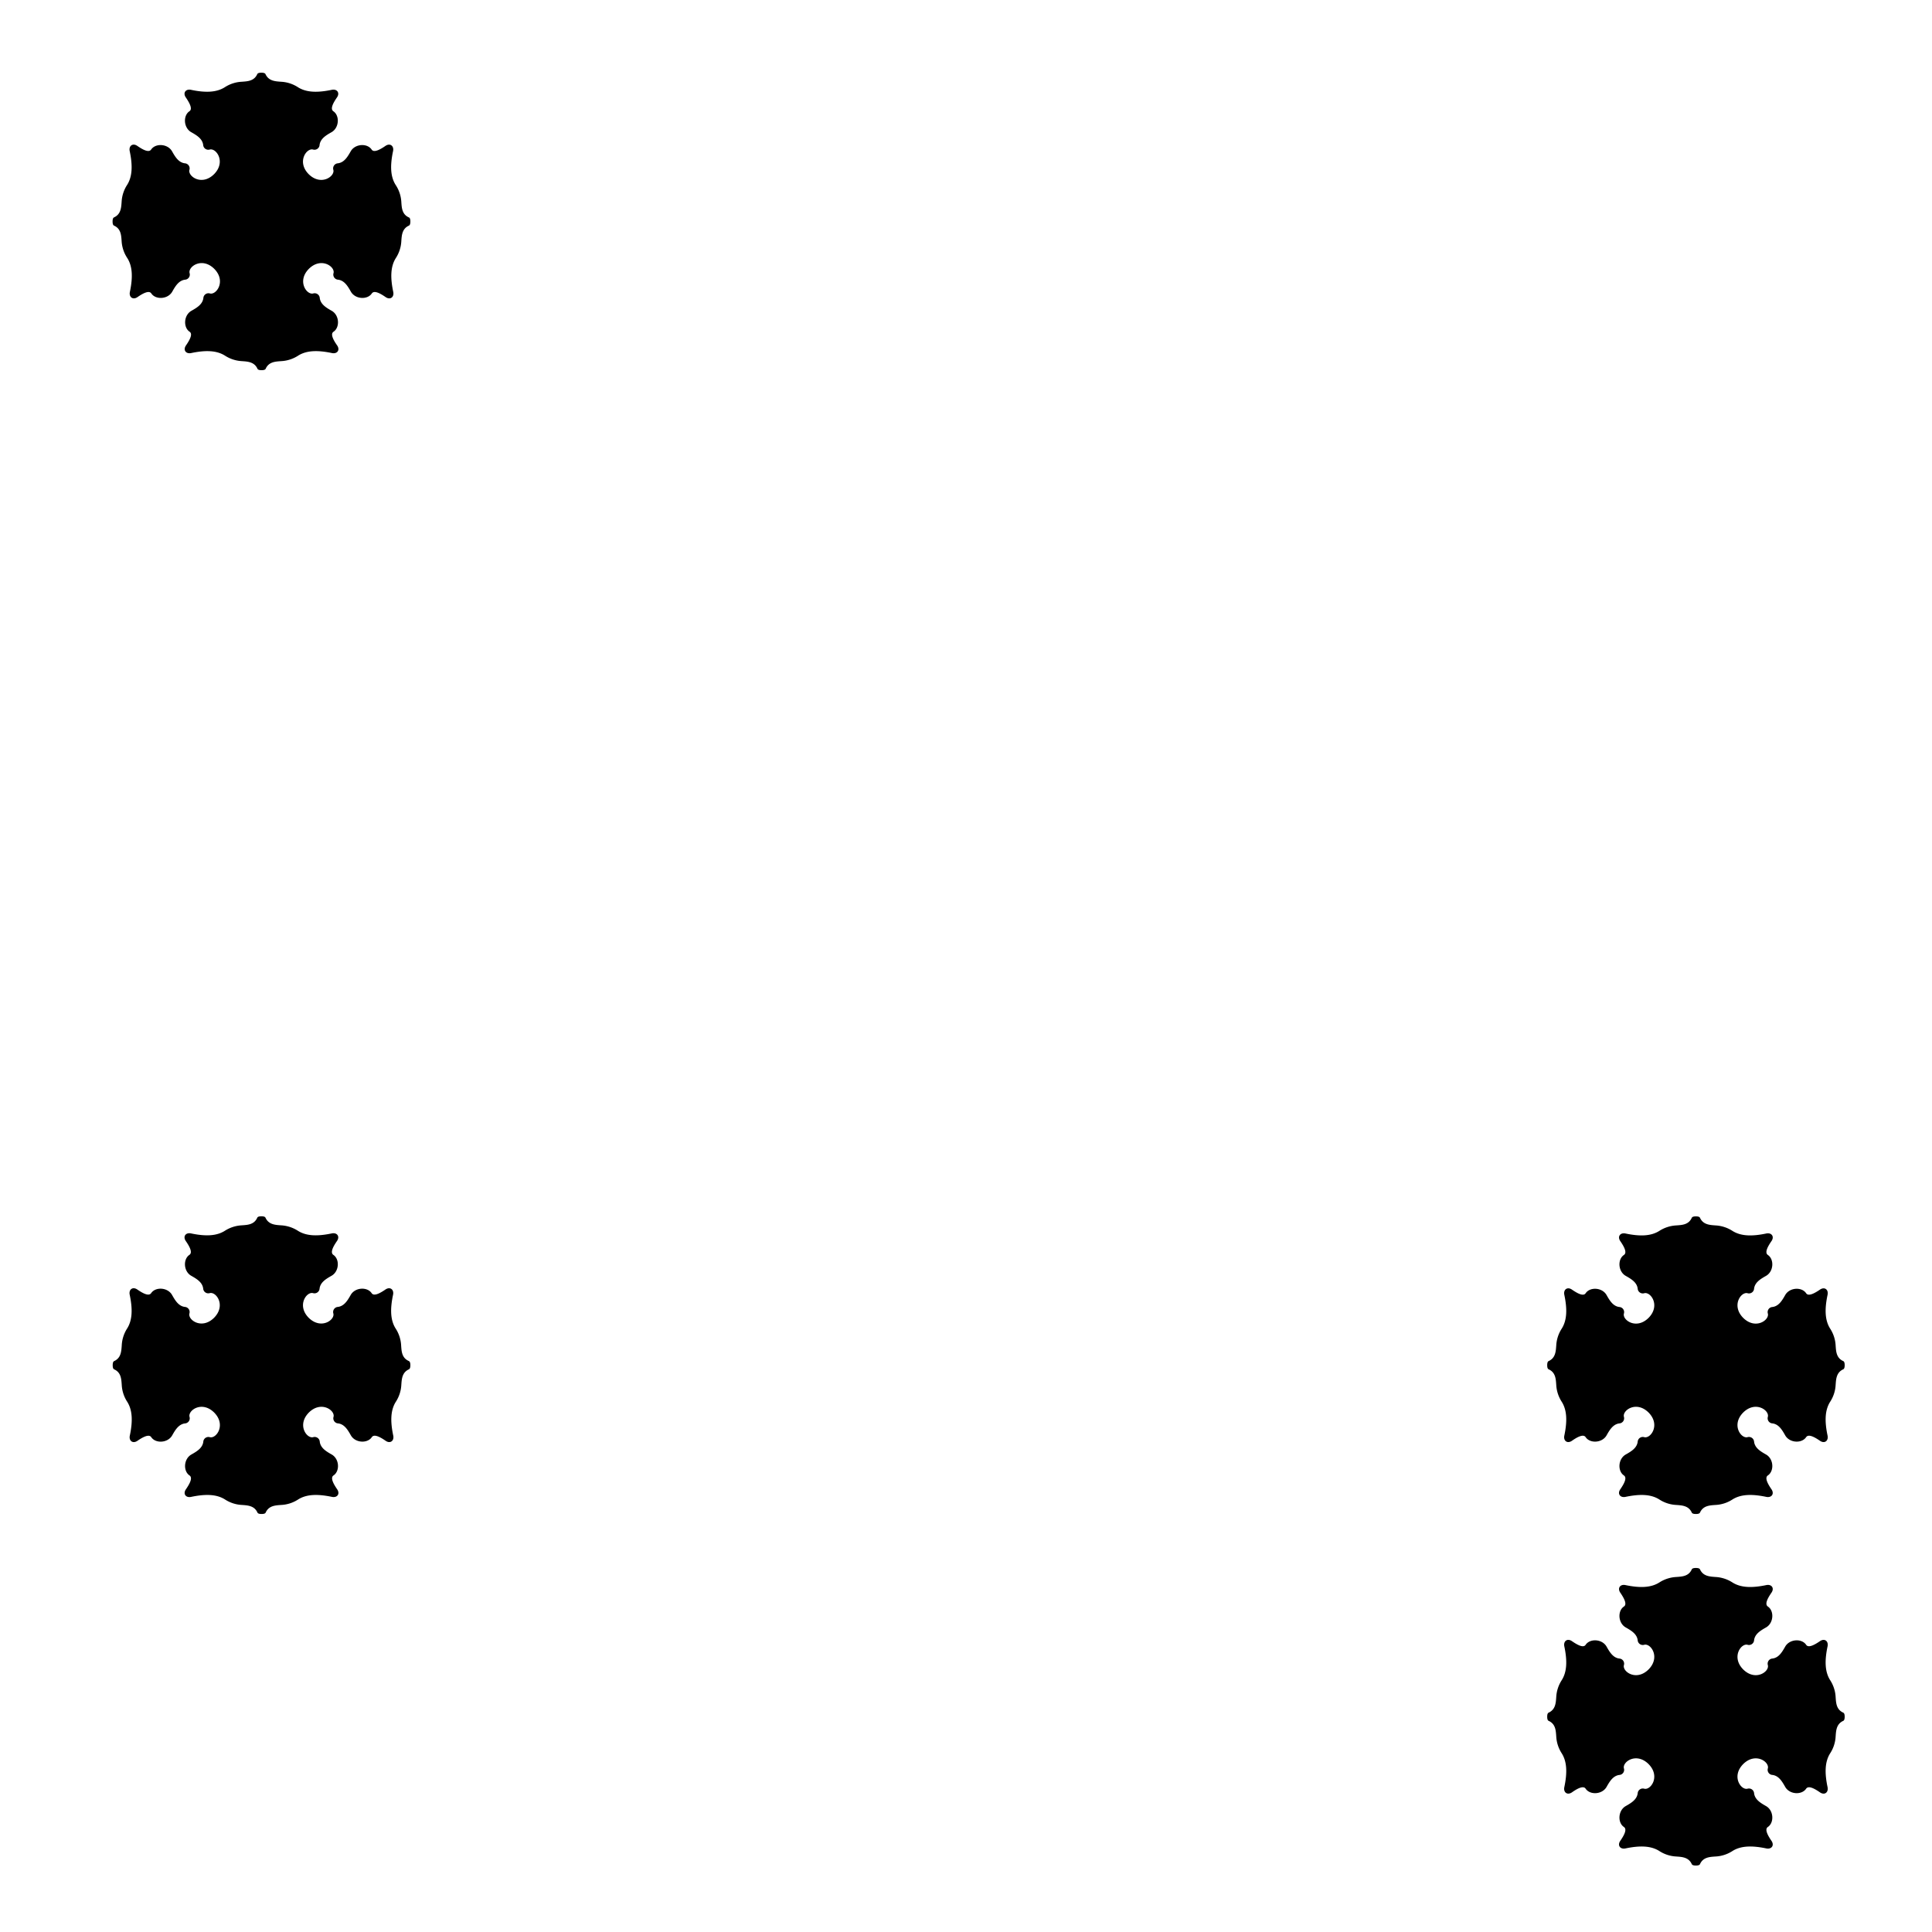 <svg id="Livello_1" data-name="Livello 1" xmlns="http://www.w3.org/2000/svg" viewBox="0 0 841.89 841.89">
  <title>Glos</title>
  <path d="M803.84,748.09c0,1-.22,1.61-.62,1.79-3,1.36-3.14,4.23-3.32,6.77a14.86,14.86,0,0,1-2.34,7.3c-2.43,3.76-2.46,8.75-1.18,14.82.47,2.32-1.33,3.63-3.29,2.28-2.31-1.59-5-3.13-6.06-1.59-1.91,2.82-7.19,2.55-9.1-.78-1.37-2.42-2.88-5-5.77-5.25a2.23,2.23,0,0,1-1.79-2.88c.68-2.83-5.43-7.1-10.75-1.84v0h0c-5.26,5.33-1,11.43,1.84,10.75a2.24,2.24,0,0,1,2.88,1.79c.26,2.89,2.83,4.4,5.25,5.78,3.33,1.9,3.6,7.19.78,9.09-1.54,1,0,3.76,1.58,6.06,1.35,2,0,3.77-2.27,3.29-6.07-1.27-11.06-1.25-14.82,1.18a14.9,14.9,0,0,1-7.31,2.34c-2.53.18-5.4.29-6.76,3.32-.18.4-.75.62-1.79.62s-1.61-.22-1.79-.62c-1.36-3-4.23-3.14-6.76-3.32a14.93,14.93,0,0,1-7.31-2.34c-3.75-2.43-8.74-2.45-14.82-1.18-2.31.48-3.62-1.32-2.27-3.29,1.58-2.3,3.12-5,1.58-6.06-2.82-1.9-2.55-7.19.78-9.09,2.42-1.38,5-2.89,5.25-5.78a2.24,2.24,0,0,1,2.88-1.79c2.83.68,7.1-5.42,1.84-10.75h0v0c-5.32-5.26-11.43-1-10.75,1.84a2.22,2.22,0,0,1-1.79,2.88c-2.89.26-4.4,2.83-5.77,5.25-1.91,3.33-7.19,3.6-9.1.78-1-1.54-3.75,0-6,1.59-2,1.35-3.77,0-3.3-2.28,1.28-6.07,1.25-11.06-1.18-14.82a15,15,0,0,1-2.34-7.3c-.18-2.54-.28-5.41-3.32-6.77-.4-.18-.62-.74-.62-1.79s.22-1.6.62-1.78c3-1.37,3.14-4.24,3.32-6.77a15,15,0,0,1,2.34-7.31c2.43-3.75,2.46-8.74,1.18-14.81-.47-2.32,1.33-3.63,3.3-2.28,2.3,1.58,5,3.13,6,1.58,1.91-2.81,7.19-2.54,9.1.79,1.37,2.42,2.88,5,5.77,5.24a2.24,2.24,0,0,1,1.79,2.89c-.68,2.83,5.43,7.1,10.75,1.84v0h0c5.26-5.33,1-11.44-1.84-10.76a2.23,2.23,0,0,1-2.88-1.78c-.25-2.9-2.83-4.4-5.25-5.78-3.33-1.9-3.6-7.19-.78-9.09,1.54-1,0-3.76-1.58-6.06-1.35-2,0-3.77,2.27-3.29,6.08,1.27,11.07,1.24,14.82-1.19a15.14,15.14,0,0,1,7.31-2.34c2.53-.18,5.4-.28,6.76-3.32.18-.39.75-.61,1.79-.61s1.61.22,1.79.61c1.36,3,4.23,3.14,6.76,3.32a15.11,15.11,0,0,1,7.31,2.34c3.76,2.43,8.75,2.46,14.82,1.19,2.31-.48,3.62,1.32,2.27,3.29-1.58,2.3-3.12,5-1.58,6.06,2.82,1.9,2.55,7.19-.78,9.09-2.42,1.38-5,2.88-5.25,5.78a2.23,2.23,0,0,1-2.88,1.78c-2.83-.68-7.1,5.43-1.84,10.76h0v0c5.32,5.26,11.43,1,10.75-1.84a2.24,2.24,0,0,1,1.79-2.89c2.89-.25,4.4-2.82,5.77-5.24,1.91-3.33,7.19-3.6,9.1-.79,1,1.55,3.75,0,6.06-1.58,2-1.35,3.76,0,3.29,2.28-1.28,6.07-1.25,11.06,1.18,14.81a14.93,14.93,0,0,1,2.34,7.31c.18,2.53.29,5.4,3.32,6.77C803.62,746.49,803.84,747.05,803.84,748.09Z"/>
  <path d="M803.84,594.9c0,1-.22,1.61-.62,1.79-3,1.36-3.14,4.23-3.32,6.77a14.9,14.9,0,0,1-2.34,7.3c-2.43,3.76-2.46,8.75-1.18,14.82.47,2.31-1.33,3.63-3.29,2.27-2.31-1.58-5-3.12-6.06-1.58-1.91,2.82-7.19,2.55-9.1-.78-1.37-2.42-2.88-5-5.77-5.25a2.23,2.23,0,0,1-1.79-2.88c.68-2.83-5.43-7.1-10.75-1.84v0h0c-5.26,5.32-1,11.43,1.84,10.75a2.23,2.23,0,0,1,2.88,1.79c.26,2.89,2.83,4.4,5.25,5.77,3.33,1.91,3.6,7.19.78,9.1-1.54,1,0,3.75,1.58,6.06,1.35,2,0,3.76-2.27,3.29-6.07-1.27-11.06-1.25-14.82,1.18a14.9,14.9,0,0,1-7.31,2.34c-2.53.18-5.4.29-6.76,3.32-.18.4-.75.62-1.79.62s-1.61-.22-1.79-.62c-1.36-3-4.23-3.14-6.76-3.32a14.93,14.93,0,0,1-7.31-2.34c-3.75-2.43-8.74-2.45-14.82-1.18-2.31.47-3.62-1.33-2.27-3.29,1.58-2.31,3.12-5,1.58-6.06-2.82-1.91-2.55-7.19.78-9.1,2.42-1.37,5-2.88,5.25-5.77a2.23,2.23,0,0,1,2.88-1.79c2.83.68,7.1-5.43,1.84-10.75h0v0c-5.32-5.26-11.43-1-10.75,1.84a2.23,2.23,0,0,1-1.79,2.88c-2.89.26-4.4,2.83-5.77,5.25-1.91,3.33-7.19,3.6-9.1.78-1-1.54-3.75,0-6,1.58-2,1.36-3.77,0-3.3-2.27,1.28-6.07,1.25-11.06-1.18-14.82a15,15,0,0,1-2.34-7.3c-.18-2.54-.28-5.41-3.32-6.77-.4-.18-.62-.75-.62-1.79s.22-1.61.62-1.79c3-1.36,3.14-4.23,3.32-6.76a15,15,0,0,1,2.34-7.31c2.43-3.75,2.46-8.74,1.18-14.81-.47-2.32,1.33-3.63,3.3-2.28,2.3,1.58,5,3.12,6,1.58,1.91-2.82,7.19-2.55,9.1.79,1.37,2.41,2.88,5,5.77,5.24a2.23,2.23,0,0,1,1.79,2.88c-.68,2.83,5.43,7.1,10.75,1.84v0h0c5.26-5.33,1-11.44-1.84-10.76a2.23,2.23,0,0,1-2.88-1.79c-.25-2.89-2.83-4.39-5.25-5.77-3.33-1.9-3.6-7.19-.78-9.09,1.54-1.05,0-3.76-1.58-6.06-1.35-2,0-3.77,2.27-3.3,6.08,1.28,11.07,1.25,14.82-1.18a15.14,15.14,0,0,1,7.31-2.34c2.53-.18,5.4-.28,6.76-3.32.18-.4.75-.62,1.79-.62s1.61.22,1.79.62c1.36,3,4.23,3.14,6.76,3.32a15.11,15.11,0,0,1,7.31,2.34c3.76,2.43,8.75,2.46,14.82,1.18,2.31-.47,3.62,1.33,2.27,3.3-1.58,2.3-3.12,5-1.58,6.06,2.82,1.9,2.55,7.19-.78,9.09-2.42,1.38-5,2.88-5.25,5.77a2.23,2.23,0,0,1-2.88,1.79c-2.83-.68-7.1,5.43-1.84,10.76h0v0c5.32,5.26,11.43,1,10.75-1.84a2.23,2.23,0,0,1,1.79-2.88c2.89-.25,4.4-2.83,5.77-5.24,1.91-3.34,7.19-3.61,9.1-.79,1,1.54,3.75,0,6.06-1.58,2-1.35,3.76,0,3.29,2.28-1.28,6.07-1.25,11.06,1.18,14.81a14.93,14.93,0,0,1,2.34,7.31c.18,2.53.29,5.4,3.32,6.76C803.62,593.29,803.84,593.86,803.84,594.9Z"/>
  <path d="M178.82,594.9c0,1-.22,1.61-.62,1.79-3,1.36-3.14,4.23-3.32,6.77a14.9,14.9,0,0,1-2.34,7.3c-2.43,3.76-2.46,8.75-1.18,14.82.47,2.31-1.33,3.63-3.3,2.27-2.3-1.58-5-3.12-6.05-1.58-1.91,2.82-7.19,2.55-9.1-.78-1.37-2.42-2.88-5-5.77-5.25a2.23,2.23,0,0,1-1.79-2.88c.68-2.83-5.43-7.1-10.75-1.84v0h0c-5.26,5.32-1,11.43,1.84,10.75a2.23,2.23,0,0,1,2.88,1.79c.26,2.89,2.83,4.4,5.25,5.77,3.33,1.91,3.6,7.19.78,9.1-1.54,1,0,3.75,1.58,6.06,1.35,2,0,3.76-2.27,3.29-6.07-1.27-11.07-1.25-14.82,1.18a14.93,14.93,0,0,1-7.31,2.34c-2.53.18-5.4.29-6.76,3.32-.18.4-.75.62-1.79.62s-1.61-.22-1.79-.62c-1.36-3-4.23-3.14-6.76-3.32a14.93,14.93,0,0,1-7.31-2.34c-3.76-2.43-8.75-2.45-14.82-1.18C81,652.79,79.64,651,81,649c1.58-2.31,3.12-5,1.58-6.06-2.82-1.91-2.55-7.19.78-9.1,2.42-1.37,5-2.88,5.25-5.77a2.23,2.23,0,0,1,2.88-1.79c2.83.68,7.1-5.43,1.84-10.75h0v0c-5.32-5.26-11.43-1-10.75,1.84a2.23,2.23,0,0,1-1.79,2.88c-2.89.26-4.4,2.83-5.77,5.25-1.91,3.33-7.19,3.6-9.1.78-1-1.54-3.75,0-6.05,1.58-2,1.36-3.77,0-3.3-2.27,1.28-6.07,1.25-11.06-1.18-14.82a14.9,14.9,0,0,1-2.34-7.3c-.18-2.54-.28-5.41-3.32-6.77-.4-.18-.62-.75-.62-1.79s.22-1.61.62-1.79c3-1.36,3.14-4.23,3.32-6.76A14.93,14.93,0,0,1,55.34,579c2.43-3.75,2.46-8.74,1.18-14.81-.47-2.32,1.33-3.63,3.3-2.28,2.3,1.58,5,3.12,6.05,1.58,1.91-2.82,7.19-2.55,9.1.79,1.37,2.41,2.88,5,5.77,5.24a2.23,2.23,0,0,1,1.79,2.88c-.68,2.83,5.43,7.1,10.75,1.84v0h0c5.26-5.33,1-11.44-1.84-10.76a2.23,2.23,0,0,1-2.88-1.79c-.26-2.89-2.83-4.39-5.25-5.77-3.33-1.9-3.6-7.19-.78-9.09,1.54-1.05,0-3.76-1.58-6.06-1.35-2,0-3.77,2.27-3.3,6.07,1.28,11.06,1.25,14.82-1.18a15.14,15.14,0,0,1,7.31-2.34c2.53-.18,5.4-.28,6.76-3.32.18-.4.75-.62,1.79-.62s1.61.22,1.79.62c1.36,3,4.23,3.14,6.76,3.32a15.14,15.14,0,0,1,7.31,2.34c3.75,2.43,8.75,2.46,14.82,1.18,2.31-.47,3.62,1.33,2.27,3.3-1.58,2.3-3.12,5-1.58,6.06,2.82,1.9,2.55,7.19-.78,9.09-2.42,1.38-5,2.88-5.25,5.77a2.23,2.23,0,0,1-2.88,1.79c-2.83-.68-7.1,5.43-1.84,10.76h0v0c5.32,5.26,11.43,1,10.75-1.84a2.23,2.23,0,0,1,1.79-2.88c2.89-.25,4.4-2.83,5.77-5.24,1.91-3.34,7.19-3.61,9.1-.79,1,1.54,3.75,0,6.05-1.58,2-1.35,3.77,0,3.3,2.28-1.28,6.07-1.25,11.06,1.18,14.81a14.93,14.93,0,0,1,2.34,7.31c.18,2.53.28,5.4,3.32,6.76C178.6,593.29,178.82,593.86,178.82,594.9Z"/>
  <path d="M178.82,96.52c0,1-.22,1.61-.62,1.79-3,1.36-3.14,4.23-3.32,6.76a14.93,14.93,0,0,1-2.34,7.31c-2.43,3.75-2.46,8.74-1.18,14.82.47,2.31-1.33,3.62-3.3,2.27-2.3-1.58-5-3.12-6.05-1.58-1.91,2.82-7.19,2.55-9.1-.78-1.37-2.42-2.88-5-5.77-5.25a2.23,2.23,0,0,1-1.79-2.88c.68-2.83-5.43-7.1-10.75-1.84v0h0c-5.26,5.32-1,11.43,1.84,10.75a2.23,2.23,0,0,1,2.88,1.79c.26,2.89,2.83,4.4,5.25,5.77,3.33,1.91,3.6,7.19.78,9.1-1.54,1,0,3.75,1.58,6,1.35,2,0,3.77-2.27,3.3-6.07-1.28-11.07-1.25-14.82,1.18a15,15,0,0,1-7.31,2.34c-2.53.18-5.4.28-6.76,3.32-.18.4-.75.62-1.79.62s-1.61-.22-1.79-.62c-1.36-3-4.23-3.14-6.76-3.32a15,15,0,0,1-7.31-2.34c-3.76-2.43-8.75-2.46-14.82-1.18-2.31.47-3.62-1.33-2.27-3.3,1.58-2.3,3.12-5,1.58-6-2.82-1.91-2.55-7.19.78-9.1,2.42-1.37,5-2.88,5.25-5.77a2.23,2.23,0,0,1,2.88-1.79c2.83.68,7.1-5.43,1.84-10.75h0v0c-5.32-5.26-11.43-1-10.75,1.84a2.23,2.23,0,0,1-1.79,2.88c-2.89.25-4.4,2.83-5.77,5.25-1.91,3.33-7.19,3.6-9.1.78-1-1.54-3.75,0-6.05,1.58-2,1.35-3.77,0-3.3-2.27,1.28-6.08,1.25-11.07-1.18-14.82A14.93,14.93,0,0,1,53,105.07c-.18-2.53-.28-5.4-3.32-6.76-.4-.18-.62-.75-.62-1.79s.22-1.61.62-1.79c3-1.36,3.14-4.23,3.32-6.76a14.9,14.9,0,0,1,2.34-7.31c2.43-3.76,2.46-8.75,1.18-14.82-.47-2.31,1.33-3.62,3.3-2.27,2.3,1.58,5,3.12,6.05,1.58,1.91-2.82,7.19-2.55,9.1.78,1.37,2.42,2.88,5,5.77,5.25a2.23,2.23,0,0,1,1.79,2.88c-.68,2.83,5.43,7.1,10.75,1.84v0h0c5.26-5.32,1-11.43-1.84-10.75a2.23,2.23,0,0,1-2.88-1.79c-.26-2.89-2.83-4.4-5.25-5.77-3.33-1.91-3.6-7.19-.78-9.1,1.54-1,0-3.75-1.58-6.06-1.35-2,0-3.76,2.27-3.29,6.07,1.28,11.06,1.25,14.82-1.18a14.93,14.93,0,0,1,7.31-2.34c2.53-.18,5.4-.29,6.76-3.32.18-.4.75-.62,1.79-.62s1.61.22,1.79.62c1.36,3,4.23,3.14,6.76,3.32a14.93,14.93,0,0,1,7.31,2.34c3.75,2.43,8.75,2.46,14.82,1.18,2.31-.47,3.62,1.33,2.27,3.29-1.58,2.31-3.12,5-1.58,6.06,2.82,1.91,2.55,7.19-.78,9.1-2.42,1.37-5,2.88-5.25,5.77a2.23,2.23,0,0,1-2.88,1.79c-2.83-.68-7.1,5.43-1.84,10.75h0v0c5.32,5.26,11.43,1,10.75-1.84a2.23,2.23,0,0,1,1.79-2.88c2.89-.26,4.4-2.83,5.77-5.25,1.91-3.33,7.19-3.6,9.1-.78,1,1.54,3.75,0,6.05-1.58,2-1.35,3.77,0,3.3,2.27-1.28,6.07-1.25,11.06,1.18,14.82A14.9,14.9,0,0,1,174.88,88c.18,2.53.28,5.4,3.32,6.76C178.6,94.91,178.82,95.48,178.82,96.52Z"/>
</svg>
